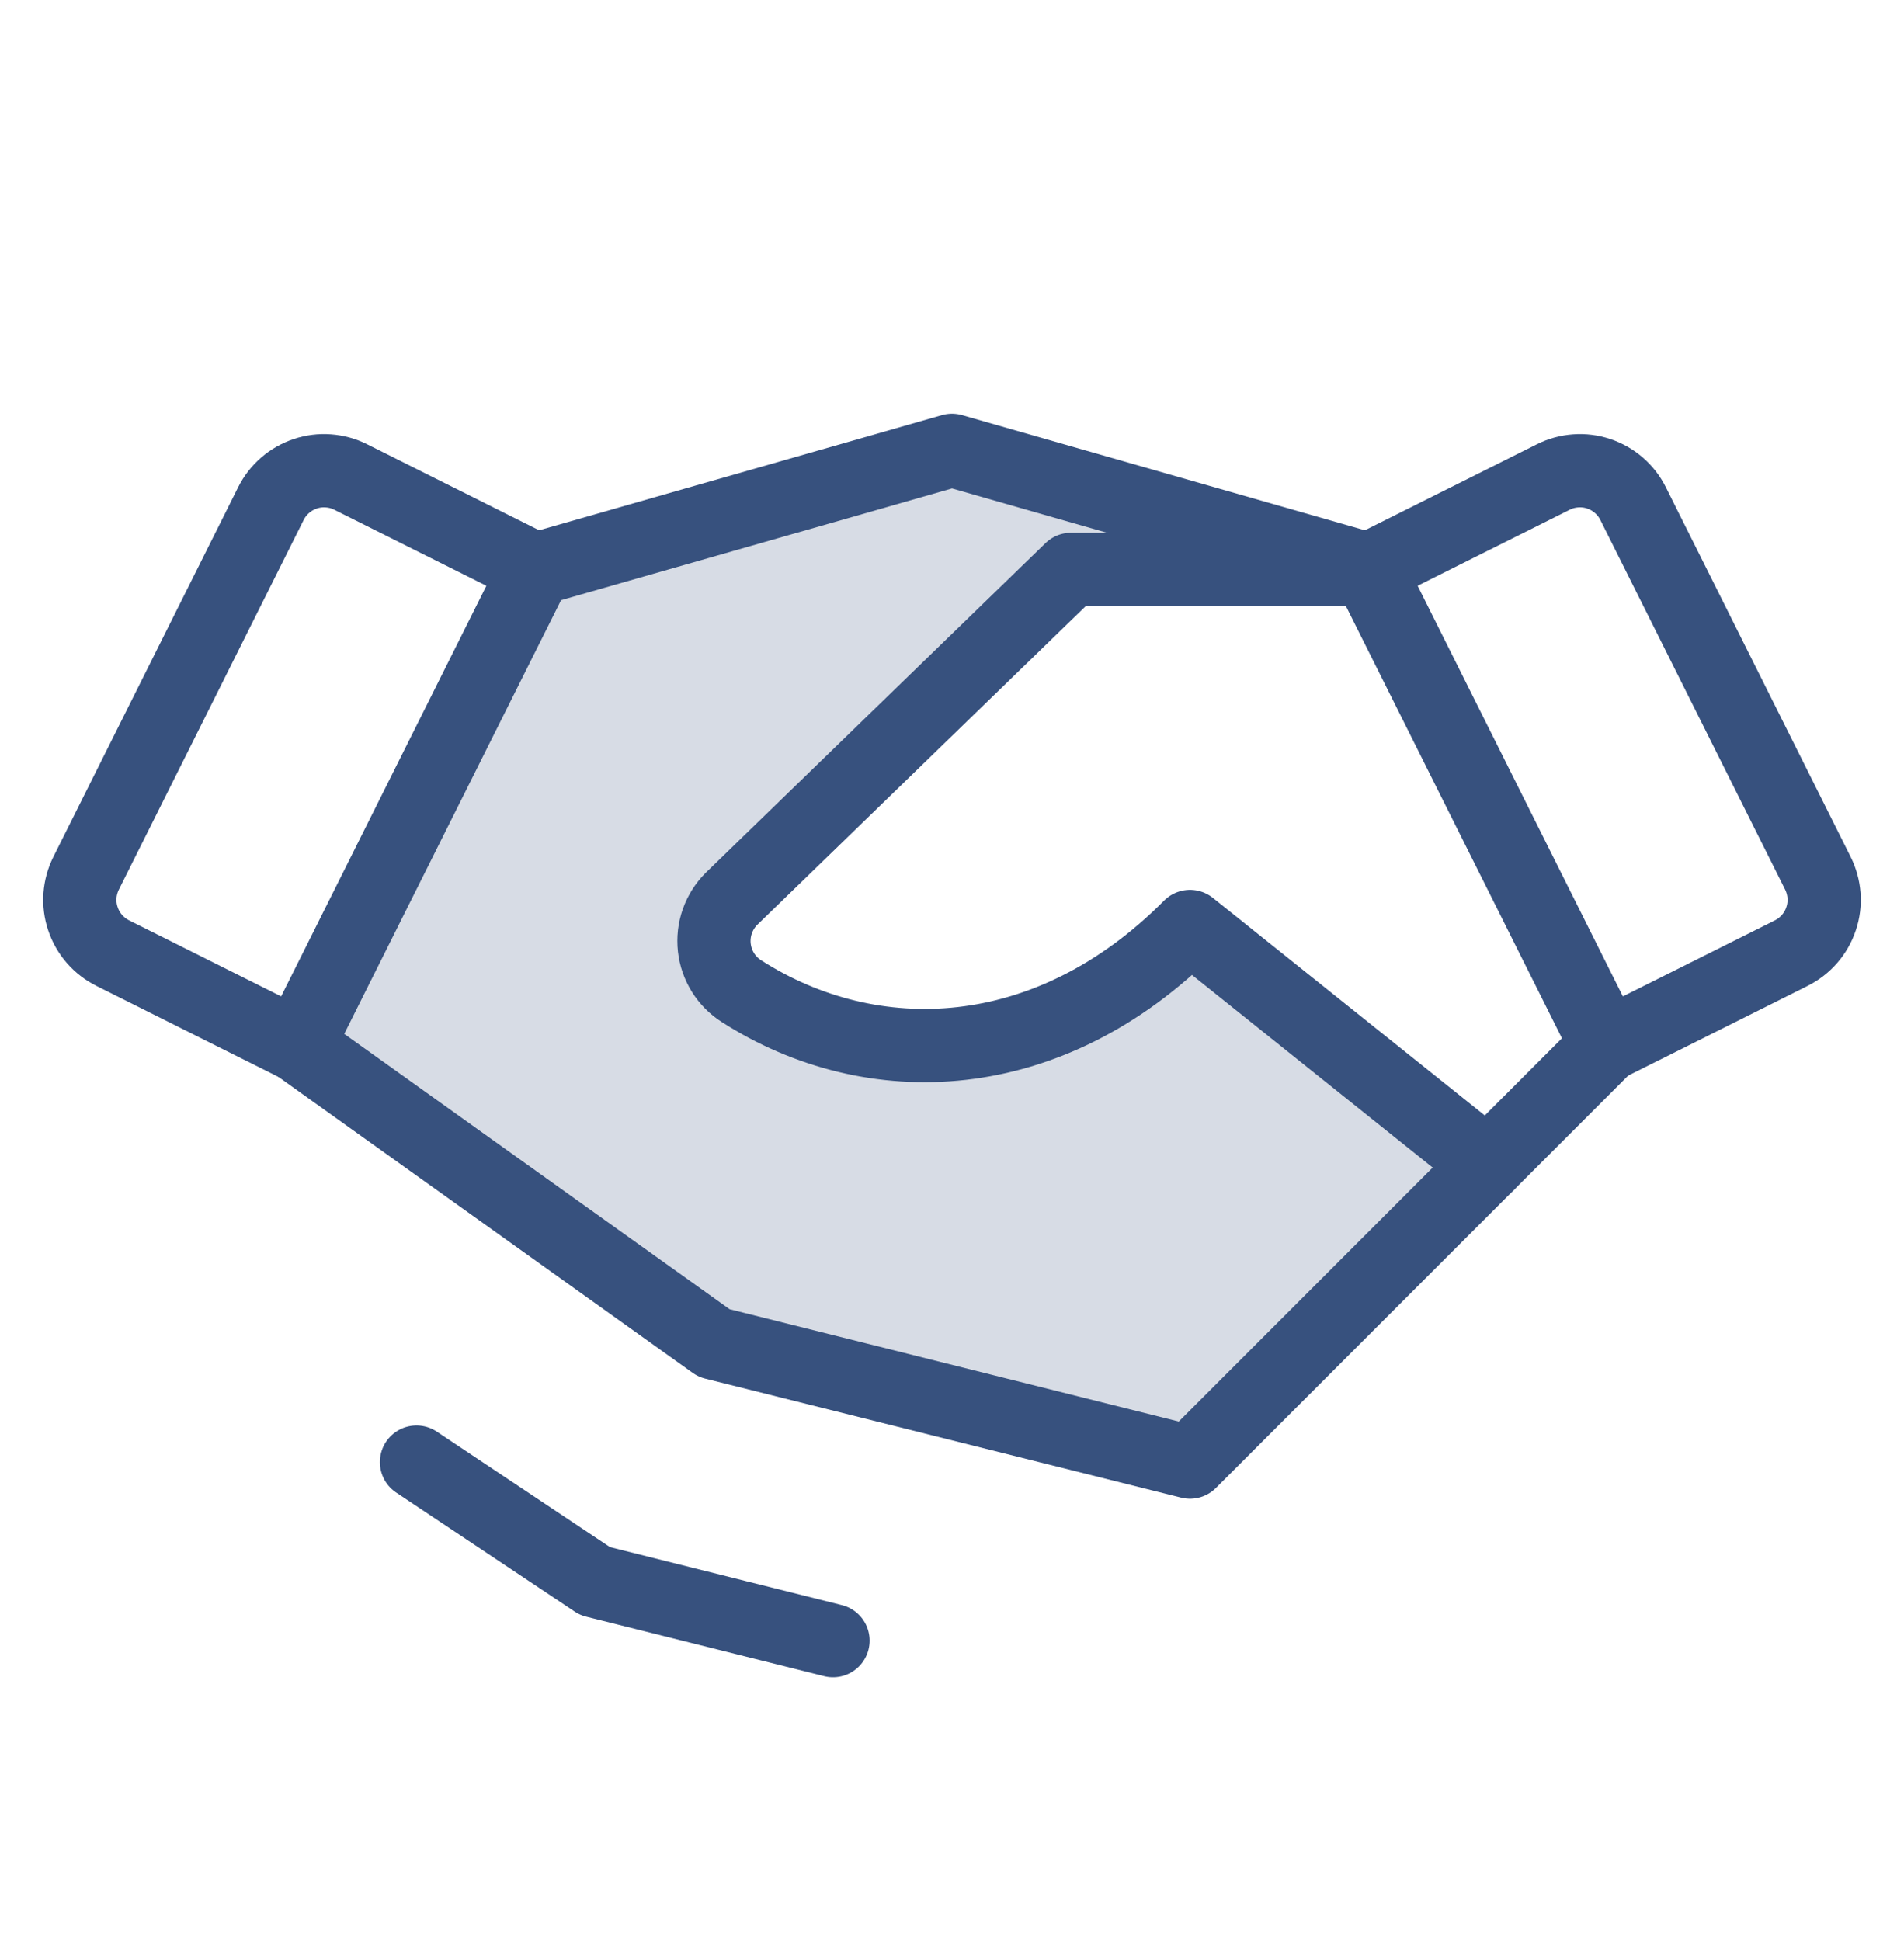 <svg width="52" height="53" viewBox="0 0 52 53" fill="none" xmlns="http://www.w3.org/2000/svg">
<g clip-path="url(#clip0_36_283)">
<path opacity="0.2" d="M20.256 27.067C20.05 26.936 19.875 26.761 19.746 26.555C19.617 26.348 19.536 26.115 19.509 25.873C19.482 25.63 19.51 25.385 19.591 25.155C19.672 24.925 19.803 24.716 19.975 24.544L29.25 15.547H37.375L26 12.297L14.625 15.547L8.125 28.547L19.5 36.672L32.5 39.922L40.625 31.797L32.5 25.297C28.641 29.183 23.812 29.34 20.256 27.067Z" fill="#37517E"/>
<path d="M37.375 15.547H29.25L19.975 24.544C19.803 24.716 19.672 24.925 19.591 25.155C19.51 25.385 19.482 25.63 19.509 25.873C19.536 26.115 19.617 26.348 19.746 26.555C19.875 26.761 20.05 26.936 20.256 27.067C23.812 29.34 28.641 29.183 32.5 25.297L40.625 31.797L43.875 28.547" stroke="#37517E" stroke-width="2" stroke-linecap="round" stroke-linejoin="round"/>
<path d="M40.625 31.797L32.5 39.922L19.5 36.672L8.125 28.547" stroke="#37517E" stroke-width="2" stroke-linecap="round" stroke-linejoin="round"/>
<path d="M11.375 39.922L16.25 43.172L22.75 44.797" stroke="#37517E" stroke-width="2" stroke-linecap="round" stroke-linejoin="round"/>
<path d="M14.625 15.547L26 12.297L37.375 15.547" stroke="#37517E" stroke-width="2" stroke-linecap="round" stroke-linejoin="round"/>
<path d="M7.398 13.752L2.352 23.843C2.257 24.034 2.2 24.242 2.184 24.455C2.169 24.668 2.196 24.882 2.264 25.084C2.331 25.287 2.438 25.474 2.578 25.636C2.718 25.797 2.888 25.929 3.079 26.025L8.125 28.547L14.625 15.547L9.579 13.025C9.388 12.929 9.18 12.872 8.967 12.857C8.754 12.841 8.54 12.868 8.338 12.936C8.135 13.004 7.948 13.11 7.787 13.25C7.625 13.39 7.493 13.561 7.398 13.752Z" stroke="#37517E" stroke-width="2" stroke-linecap="round" stroke-linejoin="round"/>
<path d="M42.421 13.025L37.375 15.547L43.875 28.547L48.921 26.025C49.112 25.929 49.282 25.797 49.422 25.636C49.562 25.474 49.669 25.287 49.736 25.084C49.804 24.882 49.831 24.668 49.816 24.455C49.8 24.242 49.743 24.034 49.648 23.843L44.602 13.752C44.507 13.561 44.375 13.39 44.213 13.25C44.052 13.11 43.865 13.004 43.662 12.936C43.459 12.868 43.246 12.841 43.033 12.857C42.819 12.872 42.612 12.929 42.421 13.025Z" stroke="#37517E" stroke-width="2" stroke-linecap="round" stroke-linejoin="round"/>
</g>
<defs>
<clipPath id="clip0_36_283">
<rect width="52" height="52" fill="white" transform="translate(0 0.922)"/>
</clipPath>
</defs>
</svg>
